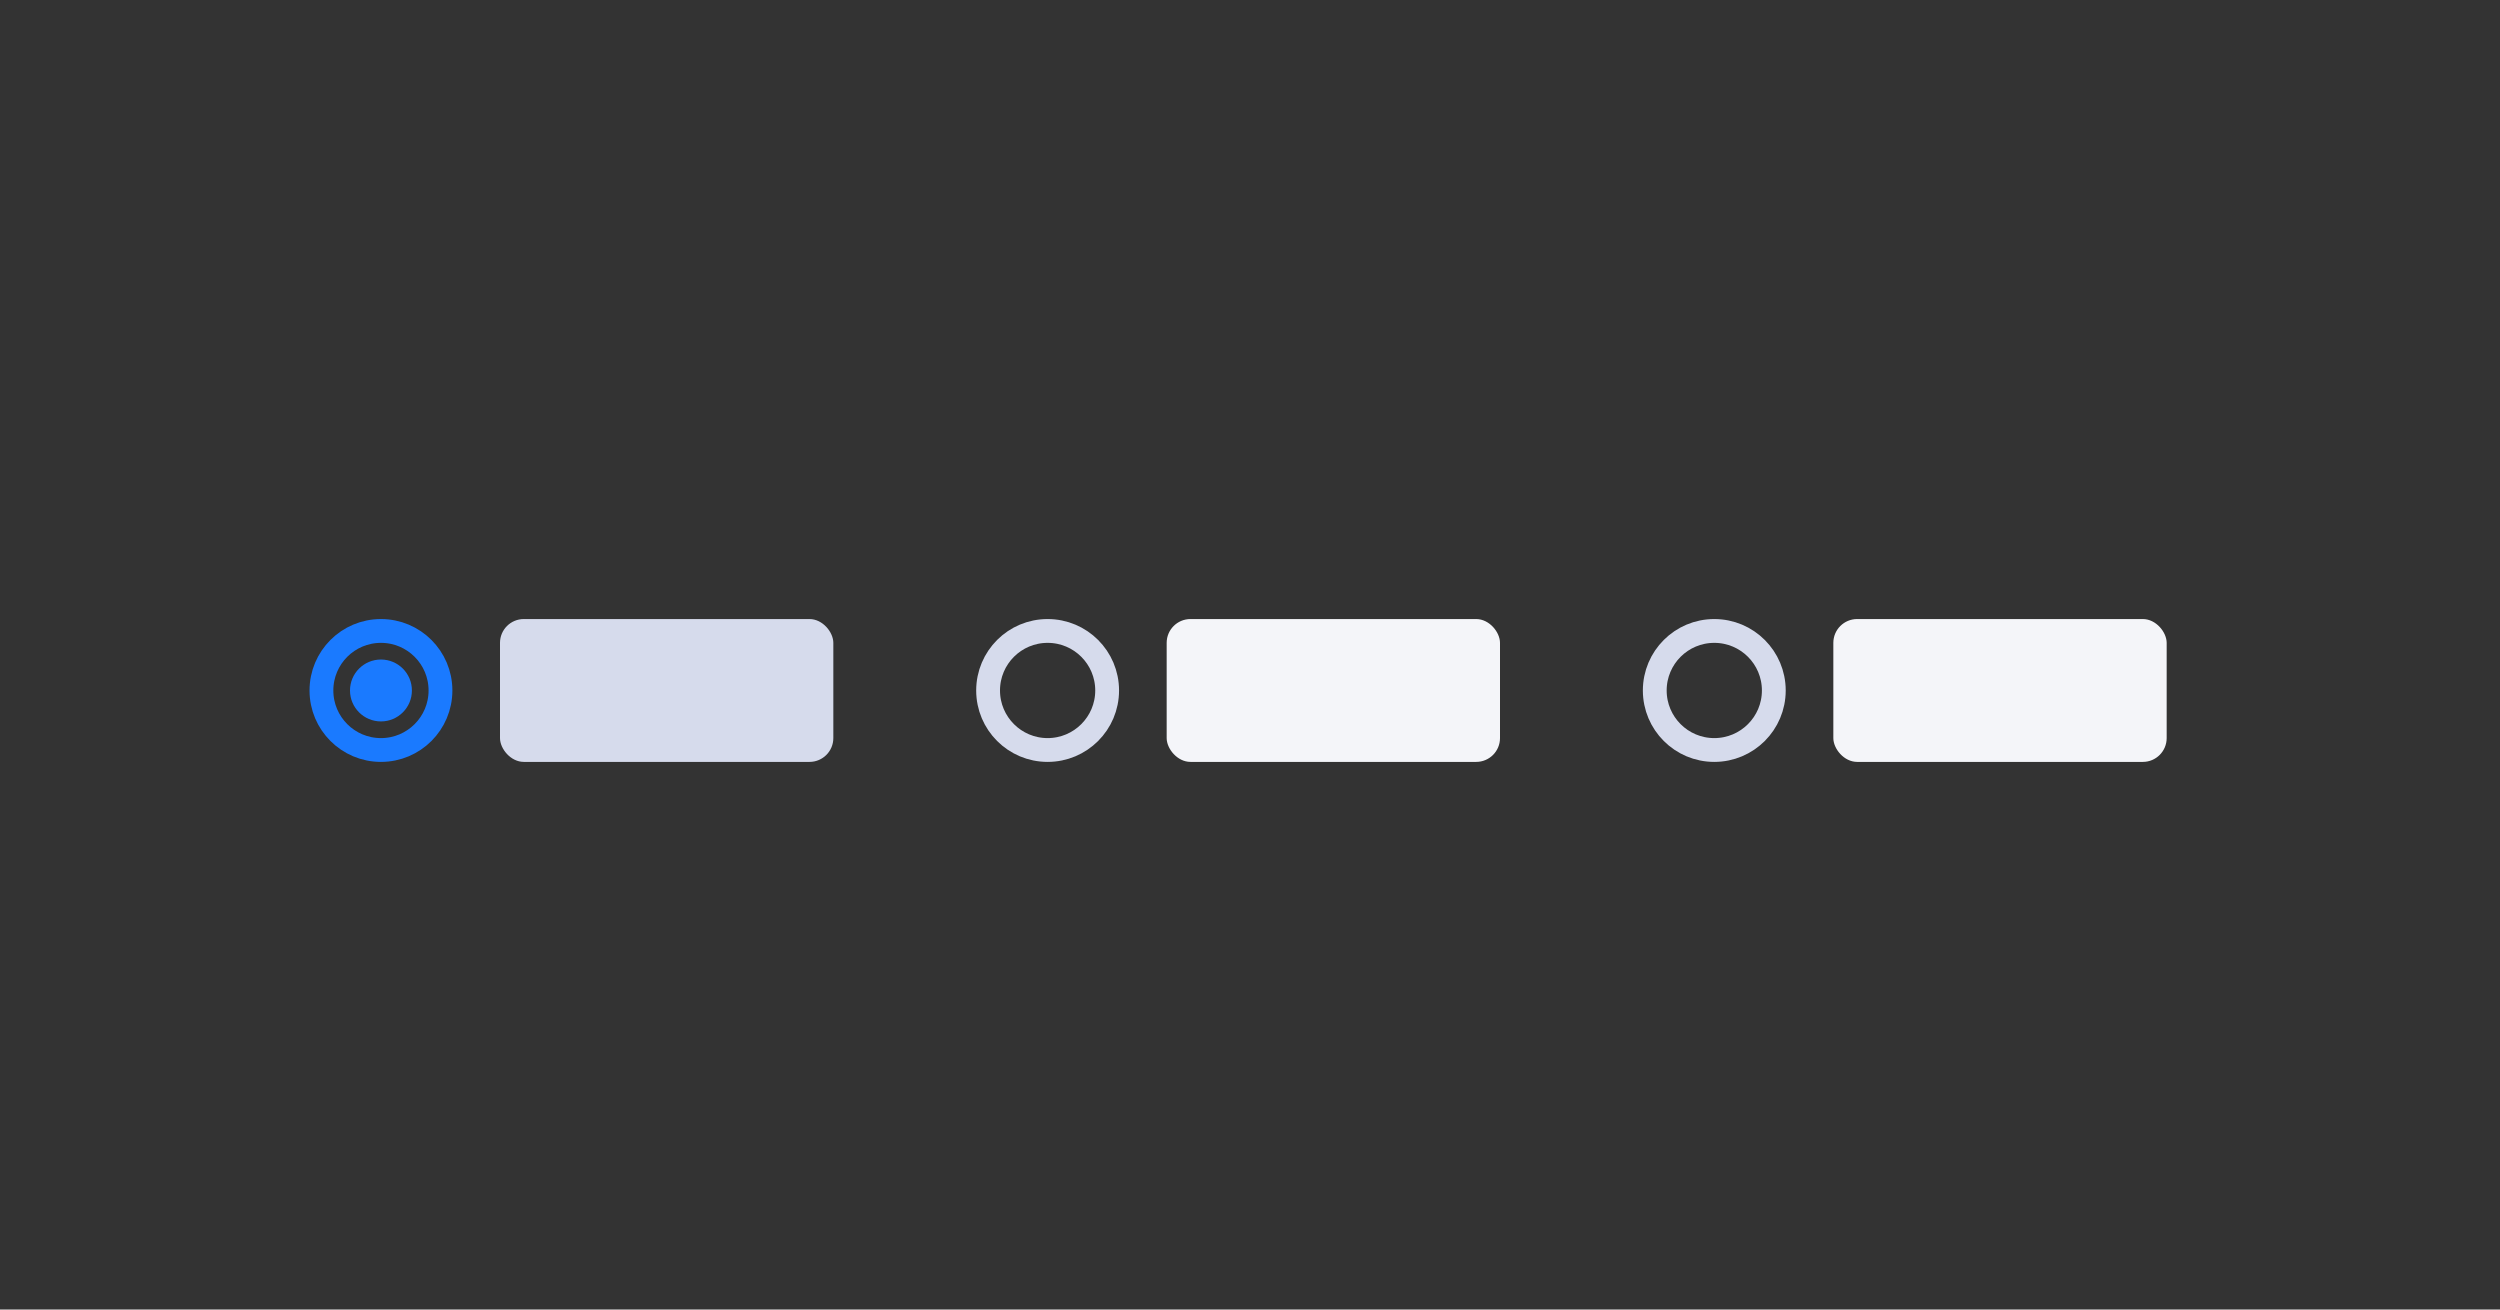 <?xml version="1.0" encoding="UTF-8"?>
<svg width="105px" height="55px" viewBox="0 0 105 55" version="1.1" xmlns="http://www.w3.org/2000/svg" xmlns:xlink="http://www.w3.org/1999/xlink">
    <rect x="0" y="0" width="105" height="55" fill="#333333" stroke="none"/>
    <title>forms-widgets.radio-normal</title>
    <defs>
        <rect id="path-1" x="0" y="0" width="105" height="55" rx="4"></rect>
    </defs>
    <g id="nora" stroke="none" stroke-width="1" fill="none" fill-rule="evenodd">
        <g id="-构件概览图八" transform="translate(-1342, -301)">
            <g id="forms-widgets.radio-normal" transform="translate(1342, 301)">
                <mask id="mask-2" fill="white">
                    <use xlink:href="#path-1"></use>
                </mask>
                <g id="矩形备份-46"></g>
                <g id="编组-10" mask="url(#mask-2)">
                    <g transform="translate(13, 26)" id="编组-6">
                        <g id="编组-4">
                            <g id="编组-3">
                                <rect id="矩形备份-76" fill="#D6DBEC" x="8" y="0" width="14" height="6" rx="1"></rect>
                                <g id="编组-12">
                                    <circle id="椭圆形" stroke="#1A7AFF" cx="3" cy="3" r="2.5"></circle>
                                    <circle id="椭圆形" fill="#1A7AFF" cx="3" cy="3" r="1.3"></circle>
                                </g>
                            </g>
                            <g id="编组-3备份" transform="translate(36, 0)" fill="#F4F5F9">
                                <rect id="矩形备份-76" x="0" y="0" width="14" height="6" rx="1"></rect>
                                <rect id="矩形备份-76" x="28" y="0" width="14" height="6" rx="1"></rect>
                            </g>
                        </g>
                        <circle id="椭圆形" stroke="#D6DBEC" cx="31" cy="3" r="2.5"></circle>
                        <circle id="椭圆形备份" stroke="#D6DBEC" cx="59" cy="3" r="2.5"></circle>
                    </g>
                </g>
            </g>
        </g>
    </g>
</svg>